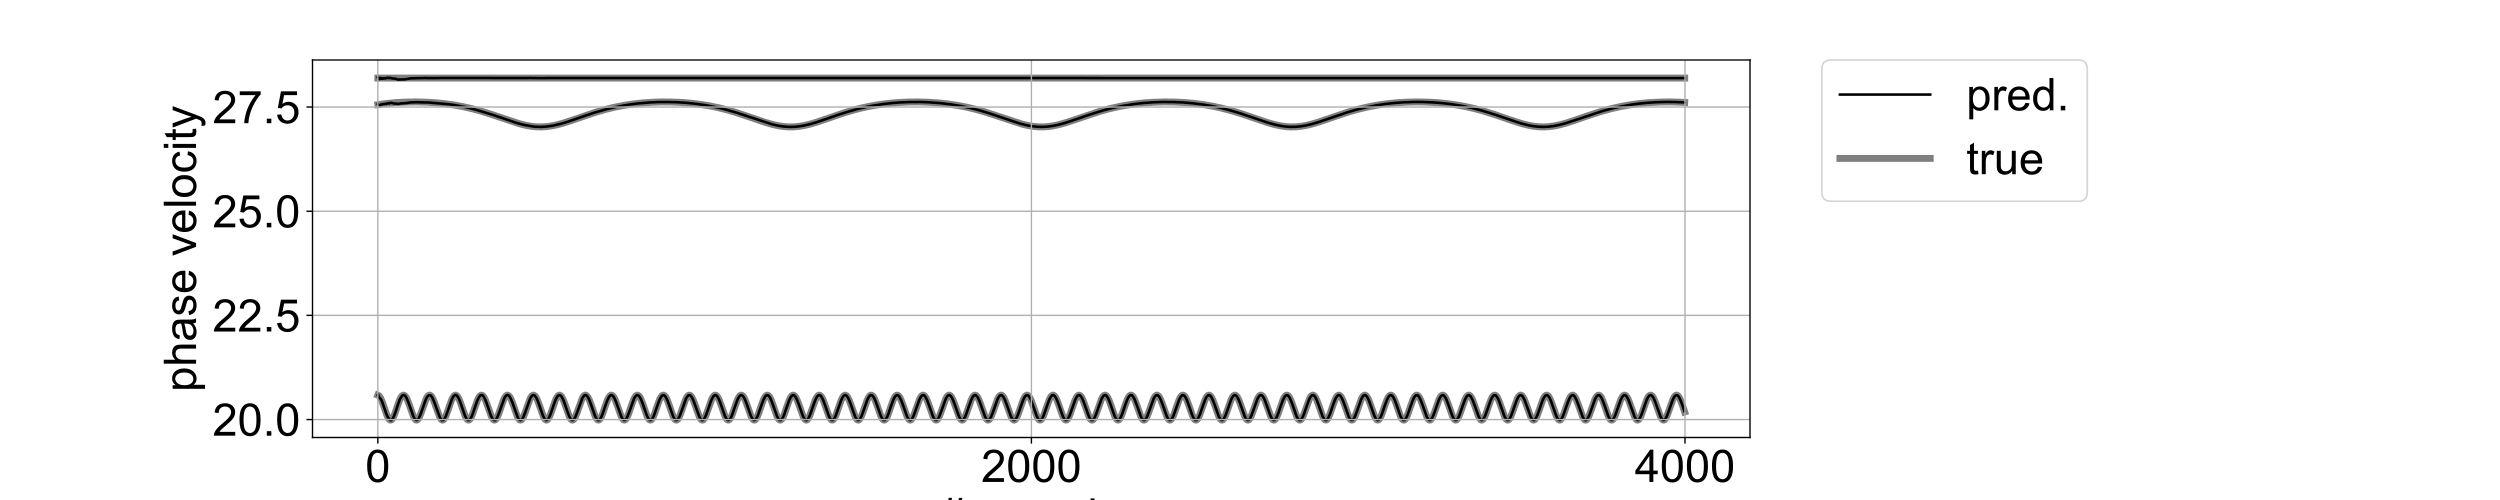 <?xml version="1.0" encoding="utf-8" standalone="no"?>
<!DOCTYPE svg PUBLIC "-//W3C//DTD SVG 1.1//EN"
  "http://www.w3.org/Graphics/SVG/1.1/DTD/svg11.dtd">
<!-- Created with matplotlib (https://matplotlib.org/) -->
<svg height="288pt" version="1.1" viewBox="0 0 1440 288" width="1440pt" xmlns="http://www.w3.org/2000/svg" xmlns:xlink="http://www.w3.org/1999/xlink">
 <defs>
  <style type="text/css">
*{stroke-linecap:butt;stroke-linejoin:round;}
  </style>
 </defs>
 <g id="figure_1">
  <g id="patch_1">
   <path d="M 0 288 
L 1440 288 
L 1440 0 
L 0 0 
z
" style="fill:#ffffff;"/>
  </g>
  <g id="axes_1">
   <g id="patch_2">
    <path d="M 180 252 
L 1008 252 
L 1008 34.56 
L 180 34.56 
z
" style="fill:#ffffff;"/>
   </g>
   <g id="line2d_1">
    <path clip-path="url(#p2bfd6b1881)" d="M 217.636 44.968 
L 970.364 44.968 
L 970.364 44.968 
" style="fill:none;stroke:#808080;stroke-linecap:square;stroke-width:4;"/>
   </g>
   <g id="line2d_2">
    <path clip-path="url(#p2bfd6b1881)" d="M 217.636 227.598 
L 218.013 227.748 
L 218.578 228.277 
L 219.142 229.148 
L 219.895 230.771 
L 221.024 233.895 
L 222.907 239.276 
L 223.66 240.837 
L 224.224 241.602 
L 224.789 241.961 
L 225.166 241.96 
L 225.542 241.766 
L 226.107 241.128 
L 226.671 240.113 
L 227.424 238.292 
L 228.93 233.854 
L 230.248 230.28 
L 231.001 228.79 
L 231.565 228.04 
L 232.13 227.645 
L 232.506 227.587 
L 232.883 227.695 
L 233.448 228.163 
L 234.012 228.979 
L 234.765 230.542 
L 235.706 233.064 
L 238.153 239.922 
L 238.906 241.268 
L 239.471 241.835 
L 239.847 241.979 
L 240.224 241.93 
L 240.6 241.688 
L 241.165 240.984 
L 241.73 239.912 
L 242.671 237.512 
L 245.494 229.662 
L 246.247 228.373 
L 246.812 227.797 
L 247.377 227.586 
L 247.753 227.653 
L 248.318 228.062 
L 248.882 228.823 
L 249.635 230.322 
L 250.576 232.791 
L 253.212 240.128 
L 253.965 241.394 
L 254.529 241.89 
L 254.906 241.985 
L 255.282 241.885 
L 255.659 241.595 
L 256.223 240.822 
L 256.976 239.248 
L 258.106 236.114 
L 259.988 230.722 
L 260.741 229.107 
L 261.494 228.038 
L 262.058 227.644 
L 262.435 227.587 
L 262.811 227.698 
L 263.376 228.169 
L 263.941 228.988 
L 264.694 230.552 
L 265.823 233.631 
L 267.893 239.515 
L 268.646 241.002 
L 269.211 241.697 
L 269.588 241.933 
L 269.964 241.978 
L 270.34 241.828 
L 270.905 241.252 
L 271.47 240.289 
L 272.223 238.52 
L 273.54 234.683 
L 275.046 230.486 
L 275.799 228.937 
L 276.364 228.134 
L 276.928 227.683 
L 277.305 227.586 
L 277.681 227.655 
L 278.246 228.066 
L 278.811 228.829 
L 279.564 230.331 
L 280.505 232.802 
L 283.14 240.134 
L 283.893 241.396 
L 284.458 241.891 
L 284.834 241.985 
L 285.211 241.886 
L 285.587 241.596 
L 286.152 240.824 
L 286.905 239.255 
L 288.034 236.131 
L 289.916 230.733 
L 290.669 229.115 
L 291.422 228.041 
L 291.987 227.645 
L 292.363 227.587 
L 292.74 227.696 
L 293.304 228.166 
L 293.869 228.983 
L 294.622 230.544 
L 295.563 233.066 
L 298.01 239.933 
L 298.763 241.273 
L 299.328 241.837 
L 299.704 241.979 
L 300.081 241.928 
L 300.457 241.686 
L 301.022 240.978 
L 301.586 239.905 
L 302.528 237.507 
L 305.351 229.663 
L 306.104 228.373 
L 306.669 227.796 
L 307.233 227.586 
L 307.61 227.653 
L 308.174 228.062 
L 308.739 228.822 
L 309.492 230.322 
L 310.433 232.793 
L 313.068 240.127 
L 313.821 241.391 
L 314.386 241.889 
L 314.762 241.985 
L 315.139 241.887 
L 315.515 241.598 
L 316.08 240.827 
L 316.833 239.257 
L 317.774 236.689 
L 320.033 230.28 
L 320.786 228.789 
L 321.35 228.039 
L 321.915 227.644 
L 322.292 227.587 
L 322.668 227.697 
L 323.233 228.167 
L 323.797 228.986 
L 324.55 230.551 
L 325.492 233.074 
L 327.938 239.935 
L 328.691 241.276 
L 329.256 241.839 
L 329.633 241.98 
L 330.009 241.927 
L 330.385 241.681 
L 330.95 240.97 
L 331.515 239.892 
L 332.456 237.489 
L 335.279 229.652 
L 336.032 228.367 
L 336.597 227.794 
L 337.162 227.586 
L 337.538 227.655 
L 338.103 228.067 
L 338.668 228.831 
L 339.42 230.336 
L 340.362 232.811 
L 342.809 239.734 
L 343.561 241.146 
L 344.126 241.775 
L 344.503 241.963 
L 344.879 241.958 
L 345.256 241.76 
L 345.82 241.116 
L 346.385 240.097 
L 347.138 238.273 
L 348.644 233.835 
L 349.773 230.712 
L 350.526 229.102 
L 351.279 228.034 
L 351.844 227.643 
L 352.22 227.587 
L 352.596 227.699 
L 353.161 228.172 
L 353.726 228.993 
L 354.479 230.561 
L 355.608 233.634 
L 357.679 239.52 
L 358.432 241.003 
L 358.996 241.698 
L 359.373 241.934 
L 359.749 241.977 
L 360.126 241.827 
L 360.69 241.251 
L 361.255 240.291 
L 362.008 238.525 
L 363.326 234.688 
L 364.831 230.489 
L 365.584 228.938 
L 366.149 228.135 
L 366.714 227.682 
L 367.09 227.586 
L 367.467 227.655 
L 368.031 228.067 
L 368.596 228.832 
L 369.349 230.337 
L 370.29 232.814 
L 372.737 239.733 
L 373.49 241.147 
L 374.055 241.775 
L 374.431 241.963 
L 374.807 241.958 
L 375.184 241.76 
L 375.749 241.116 
L 376.313 240.096 
L 377.066 238.27 
L 378.572 233.827 
L 379.89 230.26 
L 380.643 228.776 
L 381.207 228.031 
L 381.772 227.641 
L 382.148 227.588 
L 382.525 227.7 
L 383.09 228.175 
L 383.654 228.998 
L 384.407 230.566 
L 385.537 233.64 
L 387.607 239.522 
L 388.36 241.007 
L 388.925 241.7 
L 389.301 241.935 
L 389.678 241.977 
L 390.054 241.827 
L 390.619 241.249 
L 391.183 240.286 
L 391.936 238.518 
L 393.254 234.681 
L 394.76 230.481 
L 395.513 228.933 
L 396.077 228.133 
L 396.642 227.681 
L 397.018 227.586 
L 397.395 227.656 
L 397.96 228.071 
L 398.524 228.838 
L 399.277 230.342 
L 400.218 232.819 
L 402.854 240.149 
L 403.606 241.405 
L 404.171 241.895 
L 404.548 241.985 
L 404.924 241.881 
L 405.301 241.587 
L 405.865 240.811 
L 406.618 239.233 
L 407.559 236.655 
L 409.818 230.25 
L 410.571 228.769 
L 411.136 228.027 
L 411.7 227.64 
L 412.077 227.588 
L 412.453 227.703 
L 413.018 228.182 
L 413.583 229.005 
L 414.336 230.577 
L 415.277 233.106 
L 417.535 239.528 
L 418.288 241.011 
L 418.853 241.703 
L 419.229 241.936 
L 419.606 241.977 
L 419.982 241.824 
L 420.547 241.244 
L 421.112 240.278 
L 421.865 238.508 
L 423.182 234.668 
L 424.688 230.471 
L 425.441 228.926 
L 426.006 228.128 
L 426.57 227.68 
L 426.947 227.586 
L 427.323 227.657 
L 427.888 228.073 
L 428.453 228.841 
L 429.206 230.347 
L 430.147 232.822 
L 432.594 239.743 
L 433.347 241.152 
L 433.911 241.779 
L 434.288 241.964 
L 434.664 241.957 
L 435.041 241.756 
L 435.605 241.109 
L 436.17 240.086 
L 436.923 238.26 
L 438.617 233.263 
L 439.746 230.254 
L 440.499 228.771 
L 441.064 228.029 
L 441.629 227.641 
L 442.005 227.588 
L 442.382 227.701 
L 442.946 228.178 
L 443.511 229.001 
L 444.264 230.571 
L 445.393 233.654 
L 447.464 239.526 
L 448.217 241.009 
L 448.781 241.703 
L 449.158 241.936 
L 449.534 241.977 
L 449.911 241.824 
L 450.475 241.243 
L 451.04 240.276 
L 451.793 238.506 
L 453.111 234.668 
L 454.617 230.473 
L 455.369 228.927 
L 455.934 228.128 
L 456.499 227.679 
L 456.875 227.585 
L 457.252 227.658 
L 457.816 228.074 
L 458.381 228.841 
L 459.134 230.349 
L 460.075 232.826 
L 462.71 240.148 
L 463.463 241.404 
L 464.028 241.895 
L 464.404 241.985 
L 464.781 241.881 
L 465.157 241.588 
L 465.722 240.812 
L 466.475 239.235 
L 467.604 236.1 
L 469.487 230.706 
L 470.24 229.1 
L 470.804 228.243 
L 471.369 227.731 
L 471.745 227.594 
L 472.122 227.623 
L 472.498 227.817 
L 473.063 228.411 
L 473.628 229.339 
L 474.381 231.023 
L 475.51 234.202 
L 477.392 239.526 
L 478.145 241.009 
L 478.71 241.701 
L 479.086 241.935 
L 479.463 241.977 
L 479.839 241.825 
L 480.404 241.246 
L 480.969 240.284 
L 481.721 238.516 
L 483.039 234.678 
L 484.545 230.482 
L 485.298 228.933 
L 485.863 228.133 
L 486.427 227.681 
L 486.804 227.586 
L 487.18 227.656 
L 487.745 228.07 
L 488.309 228.836 
L 489.062 230.341 
L 490.004 232.815 
L 492.639 240.143 
L 493.392 241.403 
L 493.956 241.894 
L 494.333 241.985 
L 494.709 241.882 
L 495.086 241.588 
L 495.65 240.811 
L 496.403 239.231 
L 497.533 236.093 
L 499.415 230.704 
L 500.168 229.094 
L 500.921 228.03 
L 501.486 227.641 
L 501.862 227.588 
L 502.238 227.701 
L 502.803 228.177 
L 503.368 228.999 
L 504.121 230.568 
L 505.062 233.089 
L 507.321 239.524 
L 508.074 241.008 
L 508.638 241.701 
L 509.015 241.935 
L 509.391 241.977 
L 509.768 241.826 
L 510.332 241.247 
L 510.897 240.284 
L 511.65 238.517 
L 512.967 234.678 
L 514.473 230.482 
L 515.226 228.935 
L 515.791 228.132 
L 516.356 227.681 
L 516.732 227.586 
L 517.109 227.656 
L 517.673 228.071 
L 518.238 228.837 
L 518.991 230.344 
L 519.932 232.818 
L 522.567 240.147 
L 523.32 241.404 
L 523.885 241.894 
L 524.261 241.985 
L 524.638 241.882 
L 525.014 241.589 
L 525.579 240.811 
L 526.332 239.235 
L 527.273 236.661 
L 529.532 230.26 
L 530.285 228.776 
L 530.849 228.031 
L 531.414 227.641 
L 531.79 227.588 
L 532.167 227.701 
L 532.732 228.176 
L 533.296 228.998 
L 534.049 230.565 
L 534.99 233.087 
L 537.437 239.942 
L 538.19 241.279 
L 538.755 241.84 
L 539.131 241.98 
L 539.508 241.926 
L 539.884 241.681 
L 540.449 240.969 
L 541.014 239.892 
L 541.955 237.482 
L 544.778 229.642 
L 545.531 228.36 
L 546.096 227.79 
L 546.66 227.586 
L 547.037 227.657 
L 547.602 228.07 
L 548.166 228.835 
L 548.919 230.341 
L 549.86 232.817 
L 552.496 240.138 
L 553.248 241.399 
L 553.813 241.892 
L 554.19 241.985 
L 554.566 241.884 
L 554.943 241.594 
L 555.507 240.821 
L 556.26 239.251 
L 557.201 236.68 
L 559.46 230.275 
L 560.213 228.788 
L 560.778 228.04 
L 561.342 227.644 
L 561.719 227.587 
L 562.095 227.697 
L 562.66 228.168 
L 563.225 228.985 
L 563.977 230.55 
L 564.919 233.072 
L 567.366 239.933 
L 568.119 241.272 
L 568.683 241.837 
L 569.06 241.979 
L 569.436 241.929 
L 569.813 241.686 
L 570.377 240.98 
L 570.942 239.906 
L 571.883 237.502 
L 574.707 229.662 
L 575.459 228.373 
L 576.024 227.797 
L 576.589 227.586 
L 576.965 227.653 
L 577.53 228.061 
L 578.095 228.822 
L 578.848 230.32 
L 579.789 232.793 
L 582.424 240.133 
L 583.177 241.396 
L 583.742 241.891 
L 584.118 241.985 
L 584.494 241.885 
L 584.871 241.594 
L 585.436 240.822 
L 586.189 239.25 
L 587.13 236.681 
L 589.388 230.276 
L 590.141 228.785 
L 590.706 228.037 
L 591.271 227.644 
L 591.647 227.587 
L 592.024 227.697 
L 592.588 228.17 
L 593.153 228.991 
L 593.906 230.557 
L 594.847 233.082 
L 597.294 239.937 
L 598.047 241.275 
L 598.612 241.839 
L 598.988 241.98 
L 599.365 241.928 
L 599.741 241.684 
L 600.306 240.976 
L 601.059 239.473 
L 602 236.953 
L 604.447 230.061 
L 605.2 228.637 
L 605.764 227.946 
L 606.329 227.614 
L 606.705 227.599 
L 607.082 227.751 
L 607.647 228.281 
L 608.211 229.154 
L 608.964 230.778 
L 610.094 233.905 
L 611.976 239.283 
L 612.729 240.842 
L 613.293 241.607 
L 613.858 241.962 
L 614.235 241.959 
L 614.611 241.762 
L 615.176 241.123 
L 615.74 240.107 
L 616.493 238.283 
L 617.999 233.852 
L 619.317 230.278 
L 620.07 228.788 
L 620.634 228.039 
L 621.199 227.644 
L 621.576 227.587 
L 621.952 227.697 
L 622.517 228.167 
L 623.081 228.983 
L 623.834 230.547 
L 624.775 233.069 
L 627.222 239.931 
L 627.975 241.273 
L 628.54 241.837 
L 628.916 241.979 
L 629.293 241.928 
L 629.669 241.686 
L 630.234 240.978 
L 630.799 239.904 
L 631.74 237.501 
L 634.563 229.659 
L 635.316 228.37 
L 635.881 227.795 
L 636.446 227.586 
L 636.822 227.654 
L 637.387 228.064 
L 637.951 228.828 
L 638.704 230.332 
L 639.646 232.806 
L 642.092 239.731 
L 642.845 241.144 
L 643.41 241.774 
L 643.787 241.963 
L 644.163 241.959 
L 644.539 241.762 
L 645.104 241.119 
L 645.669 240.102 
L 646.422 238.281 
L 647.928 233.843 
L 649.245 230.271 
L 649.998 228.783 
L 650.563 228.036 
L 651.127 227.643 
L 651.504 227.587 
L 651.88 227.698 
L 652.445 228.169 
L 653.01 228.988 
L 653.763 230.556 
L 654.704 233.081 
L 657.151 239.94 
L 657.904 241.277 
L 658.468 241.839 
L 658.845 241.98 
L 659.221 241.927 
L 659.598 241.683 
L 660.162 240.973 
L 660.727 239.895 
L 661.668 237.49 
L 664.492 229.65 
L 665.245 228.366 
L 665.809 227.793 
L 666.374 227.586 
L 666.75 227.655 
L 667.315 228.068 
L 667.88 228.833 
L 668.633 230.338 
L 669.574 232.81 
L 672.209 240.142 
L 672.962 241.401 
L 673.527 241.893 
L 673.903 241.985 
L 674.28 241.883 
L 674.656 241.59 
L 675.221 240.815 
L 675.974 239.241 
L 676.915 236.666 
L 679.174 230.258 
L 679.926 228.775 
L 680.491 228.03 
L 681.056 227.641 
L 681.432 227.588 
L 681.809 227.701 
L 682.373 228.175 
L 682.938 229 
L 683.691 230.568 
L 684.632 233.095 
L 686.891 239.526 
L 687.644 241.011 
L 688.209 241.703 
L 688.585 241.936 
L 688.961 241.977 
L 689.338 241.825 
L 689.903 241.247 
L 690.467 240.284 
L 691.22 238.516 
L 692.538 234.677 
L 694.044 230.48 
L 694.797 228.934 
L 695.361 228.133 
L 695.926 227.682 
L 696.302 227.586 
L 696.679 227.656 
L 697.244 228.069 
L 697.808 228.835 
L 698.561 230.342 
L 699.502 232.816 
L 702.137 240.146 
L 702.89 241.403 
L 703.455 241.894 
L 703.832 241.985 
L 704.208 241.882 
L 704.584 241.59 
L 705.149 240.816 
L 705.902 239.24 
L 706.843 236.667 
L 709.102 230.268 
L 709.855 228.782 
L 710.42 228.035 
L 710.984 227.643 
L 711.361 227.587 
L 711.737 227.698 
L 712.302 228.171 
L 712.867 228.991 
L 713.619 230.556 
L 714.561 233.079 
L 717.008 239.935 
L 717.76 241.275 
L 718.325 241.838 
L 718.702 241.98 
L 719.078 241.928 
L 719.455 241.684 
L 720.019 240.977 
L 720.584 239.904 
L 721.525 237.501 
L 724.348 229.657 
L 725.101 228.371 
L 725.666 227.797 
L 726.231 227.586 
L 726.607 227.654 
L 727.172 228.063 
L 727.737 228.824 
L 728.49 230.326 
L 729.431 232.798 
L 732.066 240.134 
L 732.819 241.397 
L 733.383 241.892 
L 733.76 241.985 
L 734.136 241.884 
L 734.513 241.593 
L 735.078 240.819 
L 735.83 239.247 
L 736.772 236.673 
L 739.03 230.267 
L 739.783 228.78 
L 740.348 228.034 
L 740.913 227.643 
L 741.289 227.588 
L 741.666 227.699 
L 742.23 228.172 
L 742.795 228.994 
L 743.548 230.561 
L 744.489 233.085 
L 746.936 239.945 
L 747.689 241.28 
L 748.254 241.841 
L 748.63 241.98 
L 749.006 241.926 
L 749.383 241.681 
L 749.948 240.972 
L 750.512 239.898 
L 751.453 237.494 
L 754.277 229.652 
L 755.03 228.366 
L 755.594 227.794 
L 756.159 227.586 
L 756.536 227.655 
L 757.1 228.066 
L 757.665 228.829 
L 758.418 230.331 
L 759.359 232.802 
L 761.806 239.726 
L 762.559 241.142 
L 763.124 241.773 
L 763.5 241.962 
L 763.877 241.959 
L 764.253 241.763 
L 764.818 241.122 
L 765.382 240.104 
L 766.135 238.282 
L 767.641 233.848 
L 768.959 230.278 
L 769.712 228.788 
L 770.276 228.039 
L 770.841 227.644 
L 771.217 227.587 
L 771.594 227.697 
L 772.159 228.167 
L 772.723 228.986 
L 773.476 230.55 
L 774.417 233.074 
L 776.864 239.938 
L 777.617 241.276 
L 778.182 241.838 
L 778.558 241.98 
L 778.935 241.928 
L 779.311 241.684 
L 779.876 240.978 
L 780.441 239.903 
L 781.382 237.498 
L 784.205 229.658 
L 784.958 228.37 
L 785.523 227.795 
L 786.088 227.586 
L 786.464 227.655 
L 787.029 228.067 
L 787.593 228.831 
L 788.346 230.335 
L 789.287 232.806 
L 791.734 239.733 
L 792.487 241.144 
L 793.052 241.775 
L 793.428 241.963 
L 793.805 241.958 
L 794.181 241.761 
L 794.746 241.118 
L 795.311 240.099 
L 796.064 238.277 
L 797.57 233.846 
L 798.887 230.274 
L 799.64 228.786 
L 800.205 228.039 
L 800.769 227.644 
L 801.146 227.587 
L 801.522 227.697 
L 802.087 228.168 
L 802.652 228.986 
L 803.405 230.549 
L 804.346 233.071 
L 806.605 239.504 
L 807.357 240.995 
L 807.922 241.695 
L 808.299 241.932 
L 808.675 241.978 
L 809.051 241.83 
L 809.616 241.259 
L 810.181 240.303 
L 810.934 238.54 
L 812.251 234.708 
L 813.757 230.504 
L 814.51 228.95 
L 815.075 228.144 
L 815.64 227.686 
L 816.016 227.586 
L 816.392 227.652 
L 816.957 228.06 
L 817.522 228.82 
L 818.275 230.321 
L 819.216 232.792 
L 821.851 240.126 
L 822.604 241.39 
L 823.169 241.889 
L 823.545 241.985 
L 823.922 241.887 
L 824.298 241.598 
L 824.863 240.828 
L 825.616 239.258 
L 826.557 236.691 
L 828.816 230.283 
L 829.568 228.79 
L 830.133 228.041 
L 830.698 227.645 
L 831.074 227.587 
L 831.451 227.695 
L 832.015 228.164 
L 832.58 228.979 
L 833.333 230.543 
L 834.274 233.065 
L 836.721 239.924 
L 837.474 241.268 
L 838.039 241.835 
L 838.415 241.979 
L 838.792 241.929 
L 839.168 241.689 
L 839.733 240.986 
L 840.486 239.489 
L 841.427 236.972 
L 843.874 230.075 
L 844.627 228.647 
L 845.191 227.952 
L 845.756 227.616 
L 846.133 227.598 
L 846.509 227.746 
L 847.074 228.274 
L 847.638 229.146 
L 848.391 230.766 
L 849.521 233.893 
L 851.403 239.278 
L 852.156 240.838 
L 852.721 241.603 
L 853.285 241.961 
L 853.662 241.96 
L 854.038 241.765 
L 854.603 241.126 
L 855.168 240.111 
L 855.92 238.287 
L 857.426 233.854 
L 858.744 230.282 
L 859.497 228.79 
L 860.062 228.04 
L 860.626 227.645 
L 861.003 227.587 
L 861.379 227.696 
L 861.944 228.165 
L 862.508 228.983 
L 863.261 230.546 
L 864.203 233.068 
L 866.65 239.925 
L 867.402 241.269 
L 867.967 241.835 
L 868.344 241.979 
L 868.72 241.93 
L 869.097 241.688 
L 869.661 240.984 
L 870.226 239.914 
L 871.167 237.512 
L 873.99 229.663 
L 874.743 228.374 
L 875.308 227.797 
L 875.873 227.586 
L 876.249 227.653 
L 876.814 228.062 
L 877.379 228.824 
L 878.131 230.324 
L 879.073 232.794 
L 881.708 240.132 
L 882.461 241.394 
L 883.025 241.891 
L 883.402 241.985 
L 883.778 241.886 
L 884.155 241.597 
L 884.719 240.825 
L 885.472 239.254 
L 886.414 236.686 
L 888.672 230.28 
L 889.425 228.79 
L 889.99 228.04 
L 890.555 227.645 
L 890.931 227.587 
L 891.308 227.696 
L 891.872 228.167 
L 892.437 228.985 
L 893.19 230.549 
L 894.131 233.073 
L 896.39 239.513 
L 897.143 241 
L 897.707 241.697 
L 898.084 241.933 
L 898.46 241.978 
L 898.837 241.83 
L 899.401 241.256 
L 899.966 240.297 
L 900.719 238.531 
L 902.037 234.693 
L 903.542 230.493 
L 904.295 228.942 
L 904.86 228.138 
L 905.425 227.684 
L 905.801 227.586 
L 906.178 227.655 
L 906.742 228.066 
L 907.307 228.831 
L 908.06 230.334 
L 909.001 232.806 
L 911.636 240.142 
L 912.389 241.401 
L 912.954 241.893 
L 913.33 241.985 
L 913.707 241.883 
L 914.083 241.591 
L 914.648 240.816 
L 915.401 239.242 
L 916.342 236.674 
L 918.601 230.271 
L 919.354 228.785 
L 919.918 228.038 
L 920.483 227.644 
L 920.859 227.587 
L 921.236 227.697 
L 921.801 228.169 
L 922.365 228.986 
L 923.118 230.549 
L 924.248 233.624 
L 926.318 239.513 
L 927.071 240.999 
L 927.636 241.697 
L 928.012 241.933 
L 928.389 241.978 
L 928.765 241.829 
L 929.33 241.253 
L 929.894 240.293 
L 930.647 238.528 
L 931.965 234.69 
L 933.471 230.493 
L 934.224 228.944 
L 934.788 228.14 
L 935.353 227.685 
L 935.73 227.586 
L 936.106 227.654 
L 936.671 228.063 
L 937.235 228.826 
L 937.988 230.328 
L 938.929 232.804 
L 941.565 240.138 
L 942.318 241.4 
L 942.882 241.892 
L 943.259 241.985 
L 943.635 241.884 
L 944.012 241.593 
L 944.576 240.819 
L 945.329 239.245 
L 946.27 236.667 
L 948.529 230.267 
L 949.282 228.783 
L 949.847 228.036 
L 950.411 227.643 
L 950.788 227.588 
L 951.164 227.698 
L 951.729 228.171 
L 952.294 228.99 
L 953.047 230.555 
L 953.988 233.079 
L 956.435 239.936 
L 957.188 241.276 
L 957.752 241.839 
L 958.129 241.98 
L 958.505 241.927 
L 958.882 241.683 
L 959.446 240.974 
L 960.199 239.47 
L 961.14 236.947 
L 963.587 230.053 
L 964.34 228.633 
L 964.905 227.943 
L 965.47 227.613 
L 965.846 227.6 
L 966.223 227.752 
L 966.787 228.286 
L 967.352 229.16 
L 968.105 230.788 
L 969.234 233.918 
L 970.364 237.286 
L 970.364 237.286 
" style="fill:none;stroke:#808080;stroke-linecap:square;stroke-width:4;"/>
   </g>
   <g id="line2d_3">
    <path clip-path="url(#p2bfd6b1881)" d="M 217.636 60.293 
L 222.907 59.592 
L 228.365 59.087 
L 233.824 58.798 
L 239.659 58.711 
L 245.306 58.845 
L 250.765 59.181 
L 256.223 59.731 
L 261.682 60.502 
L 266.576 61.401 
L 272.035 62.643 
L 277.117 64.026 
L 283.705 66.105 
L 299.516 71.367 
L 303.281 72.272 
L 306.48 72.806 
L 309.116 73.049 
L 311.939 73.101 
L 314.762 72.933 
L 317.774 72.523 
L 320.974 71.849 
L 324.55 70.87 
L 329.068 69.413 
L 343.185 64.618 
L 349.02 62.953 
L 353.914 61.779 
L 359.373 60.704 
L 364.267 59.951 
L 370.29 59.277 
L 375.372 58.917 
L 381.019 58.725 
L 386.666 58.749 
L 392.313 58.986 
L 397.96 59.445 
L 403.418 60.11 
L 408.689 60.977 
L 413.583 61.986 
L 419.041 63.358 
L 423.747 64.732 
L 431.464 67.299 
L 440.688 70.454 
L 445.017 71.696 
L 448.405 72.443 
L 451.605 72.908 
L 454.428 73.095 
L 457.252 73.061 
L 460.075 72.807 
L 463.087 72.315 
L 466.287 71.576 
L 470.24 70.425 
L 475.51 68.651 
L 485.674 65.173 
L 491.321 63.479 
L 496.027 62.26 
L 500.544 61.271 
L 505.627 60.369 
L 511.462 59.588 
L 517.297 59.061 
L 523.132 58.774 
L 528.967 58.716 
L 534.802 58.889 
L 540.449 59.277 
L 545.719 59.849 
L 551.931 60.779 
L 557.013 61.782 
L 561.719 62.901 
L 567.177 64.436 
L 573.765 66.571 
L 589.012 71.58 
L 592.4 72.358 
L 595.412 72.834 
L 598.235 73.071 
L 601.059 73.09 
L 603.882 72.89 
L 606.705 72.478 
L 609.905 71.793 
L 614.046 70.634 
L 618.376 69.212 
L 633.434 64.162 
L 638.704 62.707 
L 644.539 61.381 
L 649.433 60.486 
L 654.327 59.781 
L 659.41 59.249 
L 664.868 58.882 
L 670.891 58.714 
L 676.538 58.776 
L 682.185 59.056 
L 687.456 59.52 
L 693.291 60.268 
L 698.938 61.25 
L 703.832 62.321 
L 709.29 63.75 
L 715.314 65.594 
L 721.902 67.834 
L 730.372 70.693 
L 734.325 71.796 
L 737.713 72.515 
L 740.913 72.948 
L 743.736 73.104 
L 746.56 73.039 
L 749.383 72.758 
L 752.395 72.236 
L 755.971 71.369 
L 760.112 70.121 
L 767.265 67.662 
L 777.053 64.395 
L 782.511 62.861 
L 788.911 61.384 
L 793.993 60.454 
L 799.075 59.738 
L 804.722 59.172 
L 810.369 58.834 
L 815.828 58.71 
L 821.663 58.798 
L 827.121 59.087 
L 832.768 59.604 
L 838.415 60.362 
L 843.874 61.332 
L 849.144 62.517 
L 853.85 63.773 
L 861.191 66.062 
L 869.849 69.051 
L 876.061 71.059 
L 880.202 72.124 
L 883.402 72.71 
L 886.414 73.03 
L 889.237 73.106 
L 892.06 72.96 
L 895.072 72.571 
L 898.272 71.923 
L 902.037 70.909 
L 906.178 69.586 
L 913.519 67.026 
L 921.612 64.378 
L 928.012 62.606 
L 933.471 61.369 
L 939.306 60.324 
L 944.012 59.682 
L 949.658 59.134 
L 955.87 58.794 
L 961.893 58.712 
L 967.54 58.855 
L 970.364 59.007 
L 970.364 59.007 
" style="fill:none;stroke:#808080;stroke-linecap:square;stroke-width:4;"/>
   </g>
   <g id="line2d_4">
    <path clip-path="url(#p2bfd6b1881)" d="M 217.636 44.567 
L 217.825 44.444 
L 218.389 45.594 
L 218.578 45.612 
L 218.954 45.291 
L 219.142 44.894 
L 219.707 45.307 
L 219.895 45.074 
L 220.083 45.095 
L 220.272 45.26 
L 220.46 45.228 
L 220.648 45.319 
L 221.213 45.033 
L 221.589 45.177 
L 221.777 45.255 
L 222.342 45.026 
L 222.719 44.913 
L 222.907 44.78 
L 223.66 44.877 
L 223.848 44.883 
L 224.036 45.039 
L 224.413 44.798 
L 224.789 44.893 
L 225.166 44.993 
L 225.354 44.957 
L 225.918 45.185 
L 227.048 45.226 
L 227.424 45.321 
L 227.801 45.395 
L 228.554 45.565 
L 229.307 45.9 
L 229.683 45.847 
L 229.871 45.859 
L 230.059 45.754 
L 230.624 45.792 
L 231.189 45.747 
L 232.318 45.729 
L 232.695 45.76 
L 236.647 45.11 
L 237.4 45.127 
L 239.659 45.044 
L 240.977 45.011 
L 242.106 45.001 
L 242.671 44.994 
L 244.93 44.908 
L 246.059 44.963 
L 247.941 44.995 
L 249.071 44.977 
L 252.27 44.959 
L 253.4 44.923 
L 254.906 44.894 
L 296.316 44.943 
L 299.328 44.939 
L 302.151 44.95 
L 305.351 44.922 
L 308.174 44.947 
L 309.492 44.972 
L 316.457 44.965 
L 320.786 44.931 
L 352.785 44.952 
L 364.267 44.961 
L 381.772 44.954 
L 540.261 44.963 
L 557.954 44.961 
L 630.611 44.966 
L 698.749 44.979 
L 714.184 44.986 
L 802.275 44.969 
L 825.239 44.975 
L 847.827 44.978 
L 866.65 44.986 
L 970.175 44.982 
L 970.175 44.982 
" style="fill:none;stroke:#000000;stroke-linecap:square;stroke-width:1.5;"/>
   </g>
   <g id="line2d_5">
    <path clip-path="url(#p2bfd6b1881)" d="M 217.636 227.519 
L 217.825 227.215 
L 218.389 229.091 
L 218.578 229.063 
L 218.766 229.413 
L 218.954 229.375 
L 219.142 229.826 
L 219.33 229.786 
L 219.895 230.8 
L 220.836 233.503 
L 221.966 236.71 
L 222.53 238.475 
L 223.471 240.449 
L 224.036 241.118 
L 224.224 241.475 
L 224.413 241.583 
L 224.601 241.88 
L 225.354 242.116 
L 225.542 241.82 
L 225.73 241.751 
L 226.295 241.028 
L 226.86 239.877 
L 227.424 238.4 
L 228.177 236.223 
L 229.118 233.299 
L 230.248 230.147 
L 231.565 227.994 
L 231.942 227.685 
L 232.506 227.494 
L 233.071 227.702 
L 233.448 228.056 
L 234.201 229.248 
L 234.953 231.057 
L 236.459 235.152 
L 238.153 239.878 
L 238.718 241.024 
L 239.471 241.861 
L 240.036 241.991 
L 240.412 241.84 
L 240.789 241.502 
L 241.353 240.641 
L 241.918 239.485 
L 242.859 236.948 
L 245.118 230.462 
L 245.871 228.913 
L 246.435 228.142 
L 247 227.693 
L 247.565 227.582 
L 247.941 227.71 
L 248.506 228.234 
L 249.259 229.478 
L 250.2 231.72 
L 253.4 240.603 
L 254.153 241.71 
L 254.717 242.086 
L 255.094 242.073 
L 255.659 241.709 
L 256.035 241.223 
L 256.788 239.772 
L 257.729 237.249 
L 260.364 229.758 
L 261.117 228.414 
L 261.682 227.788 
L 262.058 227.558 
L 262.623 227.54 
L 263.188 227.908 
L 263.752 228.637 
L 264.505 230.097 
L 265.635 233.116 
L 267.893 239.609 
L 268.646 241.093 
L 269.211 241.771 
L 269.776 242.045 
L 270.152 241.974 
L 270.529 241.721 
L 271.093 241.033 
L 271.658 239.953 
L 272.411 238.065 
L 273.729 234.105 
L 274.858 230.934 
L 275.799 228.885 
L 276.552 227.881 
L 276.928 227.602 
L 277.493 227.516 
L 277.87 227.654 
L 278.434 228.199 
L 278.999 229.09 
L 279.752 230.736 
L 280.881 233.905 
L 282.764 239.375 
L 283.516 240.955 
L 284.081 241.695 
L 284.646 242.053 
L 285.022 242.045 
L 285.399 241.856 
L 285.963 241.224 
L 286.528 240.193 
L 287.469 237.795 
L 290.481 229.433 
L 291.234 228.2 
L 291.799 227.673 
L 292.175 227.534 
L 292.551 227.557 
L 293.116 227.939 
L 293.681 228.649 
L 294.434 230.078 
L 295.375 232.509 
L 298.198 240.368 
L 298.763 241.316 
L 299.328 241.887 
L 299.704 242.032 
L 300.081 241.976 
L 300.457 241.734 
L 301.022 241.02 
L 301.586 239.938 
L 302.528 237.496 
L 305.351 229.614 
L 306.104 228.331 
L 306.669 227.769 
L 307.233 227.566 
L 307.798 227.736 
L 308.363 228.27 
L 308.927 229.147 
L 309.68 230.79 
L 310.81 233.916 
L 312.692 239.316 
L 313.445 240.871 
L 314.01 241.631 
L 314.574 241.987 
L 314.951 241.974 
L 315.327 241.772 
L 315.892 241.128 
L 316.457 240.114 
L 317.209 238.279 
L 318.903 233.272 
L 320.033 230.251 
L 320.786 228.762 
L 321.35 228.018 
L 321.915 227.634 
L 322.292 227.58 
L 322.856 227.807 
L 323.421 228.398 
L 324.174 229.714 
L 324.927 231.508 
L 326.433 235.91 
L 327.75 239.539 
L 328.503 241.032 
L 329.068 241.728 
L 329.633 242.012 
L 330.009 241.964 
L 330.385 241.717 
L 330.95 240.999 
L 331.515 239.91 
L 332.268 238.02 
L 335.468 229.247 
L 336.221 228.099 
L 336.785 227.651 
L 337.162 227.559 
L 337.538 227.632 
L 338.103 228.051 
L 338.668 228.818 
L 339.42 230.334 
L 340.362 232.828 
L 342.809 239.769 
L 343.561 241.185 
L 344.126 241.814 
L 344.503 242.001 
L 344.879 241.994 
L 345.256 241.792 
L 345.82 241.139 
L 346.385 240.112 
L 347.138 238.278 
L 348.644 233.828 
L 349.773 230.694 
L 350.526 229.081 
L 351.279 228.013 
L 351.844 227.622 
L 352.22 227.569 
L 352.596 227.686 
L 353.161 228.169 
L 353.726 228.995 
L 354.479 230.569 
L 355.42 233.094 
L 357.867 239.97 
L 358.62 241.304 
L 359.184 241.868 
L 359.561 242.004 
L 359.937 241.949 
L 360.314 241.699 
L 360.879 240.983 
L 361.443 239.904 
L 362.384 237.488 
L 365.208 229.638 
L 365.961 228.358 
L 366.525 227.786 
L 367.09 227.58 
L 367.467 227.653 
L 368.031 228.066 
L 368.596 228.834 
L 369.349 230.344 
L 370.29 232.831 
L 372.737 239.754 
L 373.49 241.168 
L 374.055 241.794 
L 374.431 241.98 
L 374.807 241.973 
L 375.184 241.773 
L 375.749 241.126 
L 376.313 240.103 
L 377.066 238.272 
L 378.572 233.823 
L 379.89 230.253 
L 380.643 228.77 
L 381.207 228.028 
L 381.772 227.638 
L 382.148 227.583 
L 382.525 227.695 
L 383.09 228.173 
L 383.654 229.001 
L 384.407 230.572 
L 385.348 233.092 
L 387.795 239.967 
L 388.548 241.305 
L 389.113 241.863 
L 389.489 242.001 
L 389.866 241.945 
L 390.242 241.698 
L 390.807 240.985 
L 391.372 239.904 
L 392.313 237.488 
L 395.136 229.638 
L 395.889 228.354 
L 396.454 227.782 
L 397.018 227.577 
L 397.395 227.651 
L 397.96 228.069 
L 398.524 228.84 
L 399.277 230.343 
L 400.218 232.831 
L 402.854 240.174 
L 403.606 241.43 
L 404.171 241.919 
L 404.548 242.007 
L 404.924 241.9 
L 405.301 241.605 
L 405.865 240.823 
L 406.618 239.242 
L 407.559 236.661 
L 409.63 230.696 
L 410.383 229.091 
L 411.136 228.028 
L 411.7 227.642 
L 412.077 227.59 
L 412.453 227.708 
L 413.018 228.188 
L 413.583 229.009 
L 414.336 230.585 
L 415.277 233.118 
L 417.535 239.538 
L 418.288 241.023 
L 418.853 241.717 
L 419.229 241.954 
L 419.606 241.995 
L 419.982 241.843 
L 420.547 241.262 
L 421.112 240.298 
L 421.865 238.523 
L 423.182 234.678 
L 424.688 230.478 
L 425.441 228.931 
L 426.006 228.133 
L 426.57 227.684 
L 426.947 227.587 
L 427.323 227.659 
L 427.888 228.073 
L 428.453 228.843 
L 429.206 230.354 
L 430.147 232.831 
L 432.594 239.756 
L 433.347 241.164 
L 433.911 241.79 
L 434.288 241.98 
L 434.664 241.97 
L 435.041 241.768 
L 435.605 241.119 
L 436.17 240.095 
L 436.923 238.267 
L 438.617 233.266 
L 439.746 230.256 
L 440.499 228.772 
L 441.064 228.028 
L 441.629 227.644 
L 442.005 227.588 
L 442.382 227.704 
L 442.946 228.184 
L 443.511 229.009 
L 444.264 230.583 
L 445.205 233.113 
L 447.464 239.536 
L 448.217 241.022 
L 448.781 241.721 
L 449.158 241.952 
L 449.534 241.993 
L 449.911 241.84 
L 450.475 241.259 
L 451.04 240.291 
L 451.793 238.518 
L 453.111 234.667 
L 454.617 230.466 
L 455.369 228.918 
L 455.934 228.116 
L 456.499 227.671 
L 456.875 227.58 
L 457.252 227.654 
L 457.816 228.069 
L 458.381 228.838 
L 459.134 230.349 
L 460.263 233.375 
L 462.522 239.762 
L 463.275 241.172 
L 463.84 241.803 
L 464.216 241.991 
L 464.593 241.982 
L 464.969 241.78 
L 465.534 241.132 
L 466.098 240.11 
L 466.851 238.277 
L 468.357 233.827 
L 469.487 230.697 
L 470.24 229.088 
L 470.804 228.229 
L 471.369 227.716 
L 471.745 227.579 
L 472.122 227.61 
L 472.498 227.806 
L 473.063 228.403 
L 473.628 229.335 
L 474.381 231.024 
L 475.51 234.211 
L 477.392 239.551 
L 478.145 241.037 
L 478.71 241.725 
L 479.086 241.959 
L 479.463 242 
L 479.839 241.847 
L 480.404 241.265 
L 480.969 240.298 
L 481.721 238.522 
L 483.039 234.675 
L 484.545 230.471 
L 485.298 228.921 
L 485.863 228.12 
L 486.427 227.671 
L 486.804 227.575 
L 487.18 227.647 
L 487.745 228.063 
L 488.309 228.831 
L 489.062 230.338 
L 490.004 232.819 
L 492.639 240.162 
L 493.392 241.428 
L 493.956 241.917 
L 494.333 242.008 
L 494.709 241.905 
L 495.086 241.608 
L 495.65 240.83 
L 496.403 239.246 
L 497.344 236.663 
L 499.415 230.698 
L 500.168 229.085 
L 500.921 228.019 
L 501.486 227.629 
L 501.862 227.575 
L 502.238 227.689 
L 502.803 228.164 
L 503.368 228.988 
L 504.121 230.56 
L 505.062 233.087 
L 507.321 239.539 
L 508.074 241.029 
L 508.638 241.723 
L 509.015 241.957 
L 509.391 241.999 
L 509.768 241.848 
L 510.332 241.267 
L 510.897 240.304 
L 511.65 238.533 
L 512.967 234.682 
L 514.473 230.476 
L 515.226 228.925 
L 515.791 228.121 
L 516.356 227.669 
L 516.732 227.573 
L 517.109 227.646 
L 517.673 228.06 
L 518.238 228.828 
L 518.991 230.339 
L 519.932 232.815 
L 522.567 240.164 
L 523.32 241.421 
L 523.885 241.912 
L 524.261 242.004 
L 524.638 241.9 
L 525.014 241.604 
L 525.579 240.823 
L 526.332 239.245 
L 527.273 236.666 
L 529.532 230.253 
L 530.285 228.766 
L 530.849 228.022 
L 531.414 227.633 
L 531.79 227.579 
L 532.167 227.694 
L 532.732 228.171 
L 533.296 228.995 
L 534.049 230.563 
L 534.99 233.087 
L 537.437 239.953 
L 538.19 241.291 
L 538.755 241.853 
L 539.131 241.994 
L 539.508 241.938 
L 539.884 241.691 
L 540.449 240.979 
L 541.014 239.901 
L 541.955 237.488 
L 544.778 229.637 
L 545.531 228.354 
L 546.096 227.782 
L 546.66 227.576 
L 547.037 227.647 
L 547.602 228.06 
L 548.166 228.827 
L 548.919 230.337 
L 549.86 232.818 
L 552.307 239.738 
L 553.06 241.157 
L 553.625 241.785 
L 554.001 241.973 
L 554.378 241.969 
L 554.754 241.772 
L 555.319 241.129 
L 555.884 240.11 
L 556.637 238.288 
L 558.142 233.846 
L 559.46 230.272 
L 560.213 228.783 
L 560.778 228.034 
L 561.342 227.641 
L 561.719 227.585 
L 562.095 227.693 
L 562.66 228.166 
L 563.225 228.984 
L 563.977 230.551 
L 564.919 233.078 
L 567.366 239.94 
L 568.119 241.278 
L 568.683 241.842 
L 569.06 241.983 
L 569.436 241.932 
L 569.813 241.689 
L 570.377 240.981 
L 570.942 239.907 
L 571.883 237.5 
L 574.707 229.656 
L 575.459 228.368 
L 576.024 227.792 
L 576.589 227.583 
L 576.965 227.651 
L 577.53 228.062 
L 578.095 228.826 
L 578.848 230.325 
L 579.789 232.802 
L 582.236 239.737 
L 582.989 241.154 
L 583.553 241.783 
L 583.93 241.971 
L 584.306 241.967 
L 584.683 241.768 
L 585.247 241.124 
L 585.812 240.103 
L 586.565 238.278 
L 588.071 233.835 
L 589.388 230.264 
L 590.141 228.776 
L 590.706 228.029 
L 591.271 227.637 
L 591.647 227.58 
L 592.024 227.693 
L 592.588 228.17 
L 593.153 228.996 
L 593.906 230.565 
L 594.847 233.096 
L 597.106 239.528 
L 597.859 241.013 
L 598.423 241.71 
L 598.8 241.945 
L 599.176 241.988 
L 599.553 241.837 
L 600.117 241.259 
L 600.682 240.299 
L 601.435 238.531 
L 602.753 234.688 
L 604.258 230.485 
L 605.011 228.933 
L 605.576 228.129 
L 606.141 227.676 
L 606.517 227.578 
L 606.894 227.648 
L 607.458 228.06 
L 608.023 228.826 
L 608.776 230.328 
L 609.717 232.805 
L 612.352 240.147 
L 613.105 241.413 
L 613.67 241.91 
L 614.046 242.004 
L 614.423 241.904 
L 614.799 241.611 
L 615.364 240.836 
L 616.117 239.261 
L 617.058 236.684 
L 619.317 230.266 
L 620.07 228.775 
L 620.634 228.027 
L 621.199 227.631 
L 621.576 227.574 
L 621.952 227.684 
L 622.517 228.156 
L 623.081 228.973 
L 623.834 230.541 
L 624.775 233.07 
L 627.222 239.949 
L 627.975 241.293 
L 628.54 241.859 
L 628.916 242.001 
L 629.293 241.949 
L 629.669 241.705 
L 630.234 240.995 
L 630.987 239.488 
L 631.928 236.962 
L 634.375 230.054 
L 635.128 228.625 
L 635.693 227.934 
L 636.257 227.601 
L 636.634 227.586 
L 637.01 227.737 
L 637.575 228.27 
L 638.14 229.148 
L 638.893 230.778 
L 640.022 233.919 
L 641.904 239.309 
L 642.657 240.866 
L 643.222 241.628 
L 643.787 241.98 
L 644.163 241.975 
L 644.539 241.777 
L 645.104 241.133 
L 645.669 240.111 
L 646.422 238.286 
L 647.928 233.84 
L 649.245 230.263 
L 649.998 228.774 
L 650.563 228.027 
L 651.127 227.635 
L 651.504 227.58 
L 651.88 227.69 
L 652.445 228.162 
L 653.01 228.983 
L 653.763 230.554 
L 654.704 233.085 
L 657.151 239.955 
L 657.904 241.292 
L 658.468 241.854 
L 658.845 241.995 
L 659.221 241.942 
L 659.598 241.697 
L 660.162 240.985 
L 660.727 239.906 
L 661.668 237.496 
L 664.492 229.644 
L 665.245 228.359 
L 665.809 227.785 
L 666.374 227.579 
L 666.75 227.649 
L 667.315 228.063 
L 667.88 228.83 
L 668.633 230.338 
L 669.574 232.813 
L 672.209 240.154 
L 672.962 241.414 
L 673.527 241.906 
L 673.903 241.997 
L 674.28 241.896 
L 674.656 241.601 
L 675.221 240.826 
L 675.974 239.249 
L 676.915 236.671 
L 679.174 230.257 
L 679.926 228.773 
L 680.491 228.028 
L 681.056 227.637 
L 681.432 227.584 
L 681.809 227.697 
L 682.373 228.173 
L 682.938 228.999 
L 683.691 230.569 
L 684.82 233.655 
L 686.891 239.537 
L 687.644 241.021 
L 688.209 241.713 
L 688.585 241.946 
L 688.961 241.987 
L 689.338 241.834 
L 689.903 241.255 
L 690.467 240.291 
L 691.22 238.52 
L 692.538 234.679 
L 694.044 230.48 
L 694.797 228.933 
L 695.361 228.132 
L 695.926 227.68 
L 696.302 227.583 
L 696.679 227.655 
L 697.244 228.07 
L 697.808 228.838 
L 698.561 230.346 
L 699.502 232.824 
L 702.137 240.154 
L 702.89 241.411 
L 703.455 241.9 
L 703.832 241.99 
L 704.208 241.885 
L 704.584 241.591 
L 705.149 240.816 
L 705.902 239.239 
L 706.843 236.666 
L 709.102 230.267 
L 709.855 228.782 
L 710.42 228.037 
L 710.984 227.647 
L 711.361 227.592 
L 711.737 227.703 
L 712.302 228.179 
L 712.867 229 
L 713.619 230.567 
L 714.561 233.091 
L 717.008 239.943 
L 717.76 241.28 
L 718.325 241.841 
L 718.702 241.981 
L 719.078 241.929 
L 719.455 241.683 
L 720.019 240.975 
L 720.772 239.471 
L 721.713 236.952 
L 724.16 230.059 
L 724.913 228.638 
L 725.478 227.95 
L 726.043 227.62 
L 726.419 227.606 
L 726.795 227.758 
L 727.36 228.287 
L 727.925 229.162 
L 728.678 230.789 
L 729.807 233.923 
L 731.689 239.303 
L 732.442 240.858 
L 733.007 241.618 
L 733.572 241.969 
L 733.948 241.962 
L 734.325 241.763 
L 734.889 241.117 
L 735.454 240.095 
L 736.207 238.27 
L 737.713 233.823 
L 739.03 230.256 
L 739.783 228.772 
L 740.348 228.03 
L 740.913 227.642 
L 741.289 227.589 
L 741.666 227.703 
L 742.23 228.181 
L 742.795 229.007 
L 743.548 230.578 
L 744.489 233.106 
L 746.748 239.544 
L 747.501 241.024 
L 748.065 241.715 
L 748.442 241.948 
L 748.818 241.989 
L 749.195 241.837 
L 749.759 241.255 
L 750.324 240.29 
L 751.077 238.519 
L 752.395 234.675 
L 753.9 230.473 
L 754.653 228.925 
L 755.218 228.124 
L 755.783 227.675 
L 756.159 227.581 
L 756.536 227.652 
L 757.1 228.07 
L 757.665 228.836 
L 758.418 230.344 
L 759.359 232.822 
L 761.806 239.752 
L 762.559 241.165 
L 763.124 241.792 
L 763.5 241.98 
L 763.877 241.974 
L 764.253 241.775 
L 764.818 241.129 
L 765.382 240.106 
L 766.135 238.277 
L 767.641 233.834 
L 768.771 230.709 
L 769.523 229.095 
L 770.276 228.025 
L 770.841 227.633 
L 771.217 227.579 
L 771.594 227.691 
L 772.159 228.165 
L 772.723 228.989 
L 773.476 230.558 
L 774.417 233.089 
L 776.864 239.96 
L 777.617 241.297 
L 778.182 241.857 
L 778.558 241.997 
L 778.935 241.943 
L 779.311 241.697 
L 779.876 240.985 
L 780.441 239.908 
L 781.382 237.497 
L 784.017 230.053 
L 784.77 228.629 
L 785.335 227.94 
L 785.899 227.609 
L 786.276 227.596 
L 786.652 227.75 
L 787.217 228.284 
L 787.782 229.162 
L 788.535 230.788 
L 789.664 233.925 
L 791.546 239.31 
L 792.299 240.863 
L 792.864 241.624 
L 793.428 241.977 
L 793.805 241.971 
L 794.181 241.772 
L 794.746 241.127 
L 795.311 240.104 
L 796.064 238.279 
L 797.57 233.844 
L 798.887 230.272 
L 799.64 228.783 
L 800.205 228.036 
L 800.769 227.643 
L 801.146 227.587 
L 801.522 227.699 
L 802.087 228.171 
L 802.652 228.99 
L 803.405 230.555 
L 804.346 233.08 
L 806.605 239.515 
L 807.357 241.005 
L 807.922 241.705 
L 808.299 241.942 
L 808.675 241.987 
L 809.051 241.838 
L 809.616 241.264 
L 810.181 240.306 
L 810.934 238.542 
L 812.251 234.705 
L 813.757 230.502 
L 814.51 228.949 
L 815.075 228.143 
L 815.64 227.687 
L 816.016 227.589 
L 816.392 227.656 
L 816.957 228.065 
L 817.522 228.826 
L 818.275 230.331 
L 819.216 232.802 
L 821.851 240.134 
L 822.604 241.396 
L 823.169 241.894 
L 823.545 241.989 
L 823.922 241.89 
L 824.298 241.601 
L 824.863 240.829 
L 825.616 239.257 
L 826.557 236.689 
L 828.816 230.283 
L 829.568 228.794 
L 830.133 228.046 
L 830.698 227.651 
L 831.074 227.593 
L 831.451 227.703 
L 832.015 228.172 
L 832.58 228.989 
L 833.333 230.555 
L 834.462 233.629 
L 836.533 239.504 
L 837.286 240.995 
L 837.851 241.694 
L 838.227 241.932 
L 838.603 241.978 
L 838.98 241.83 
L 839.545 241.259 
L 840.109 240.304 
L 840.862 238.543 
L 842.18 234.71 
L 843.686 230.511 
L 844.439 228.96 
L 845.003 228.153 
L 845.568 227.697 
L 845.944 227.597 
L 846.321 227.663 
L 846.885 228.072 
L 847.45 228.834 
L 848.203 230.332 
L 849.144 232.802 
L 851.779 240.13 
L 852.532 241.39 
L 853.097 241.886 
L 853.474 241.98 
L 853.85 241.88 
L 854.226 241.589 
L 854.791 240.817 
L 855.544 239.247 
L 856.673 236.119 
L 858.556 230.73 
L 859.309 229.119 
L 859.873 228.261 
L 860.438 227.748 
L 860.814 227.61 
L 861.191 227.637 
L 861.567 227.83 
L 862.132 228.42 
L 862.697 229.346 
L 863.45 231.027 
L 864.579 234.199 
L 866.461 239.505 
L 867.214 240.991 
L 867.779 241.687 
L 868.155 241.924 
L 868.532 241.971 
L 868.908 241.823 
L 869.473 241.252 
L 870.038 240.295 
L 870.791 238.534 
L 872.108 234.701 
L 873.614 230.502 
L 874.367 228.953 
L 874.932 228.15 
L 875.496 227.696 
L 875.873 227.599 
L 876.249 227.668 
L 876.814 228.08 
L 877.379 228.844 
L 878.131 230.344 
L 879.073 232.815 
L 881.708 240.14 
L 882.461 241.397 
L 883.025 241.889 
L 883.402 241.98 
L 883.778 241.879 
L 884.155 241.587 
L 884.719 240.813 
L 885.472 239.24 
L 886.602 236.111 
L 888.484 230.718 
L 889.237 229.11 
L 889.802 228.253 
L 890.366 227.74 
L 890.743 227.601 
L 891.119 227.63 
L 891.496 227.825 
L 892.06 228.418 
L 892.625 229.347 
L 893.378 231.033 
L 894.507 234.215 
L 896.201 239.077 
L 896.954 240.696 
L 897.519 241.518 
L 898.084 241.938 
L 898.46 241.979 
L 898.837 241.827 
L 899.401 241.249 
L 899.966 240.287 
L 900.719 238.519 
L 902.037 234.678 
L 903.542 230.482 
L 904.295 228.935 
L 904.86 228.133 
L 905.425 227.684 
L 905.801 227.588 
L 906.178 227.659 
L 906.742 228.075 
L 907.307 228.843 
L 908.06 230.348 
L 909.001 232.824 
L 911.636 240.16 
L 912.389 241.415 
L 912.954 241.903 
L 913.33 241.992 
L 913.707 241.888 
L 914.083 241.593 
L 914.648 240.815 
L 915.401 239.236 
L 916.342 236.664 
L 918.601 230.26 
L 919.354 228.776 
L 919.918 228.031 
L 920.483 227.64 
L 920.859 227.585 
L 921.236 227.698 
L 921.801 228.173 
L 922.365 228.994 
L 923.118 230.56 
L 924.248 233.639 
L 926.318 239.531 
L 927.071 241.016 
L 927.636 241.712 
L 928.012 241.946 
L 928.389 241.989 
L 928.765 241.838 
L 929.33 241.26 
L 929.894 240.296 
L 930.647 238.527 
L 931.965 234.683 
L 933.471 230.483 
L 934.224 228.934 
L 934.788 228.131 
L 935.353 227.678 
L 935.73 227.581 
L 936.106 227.651 
L 936.671 228.063 
L 937.235 228.829 
L 937.988 230.335 
L 938.929 232.815 
L 941.565 240.153 
L 942.318 241.414 
L 942.882 241.904 
L 943.259 241.996 
L 943.635 241.894 
L 944.012 241.6 
L 944.576 240.823 
L 945.329 239.248 
L 946.27 236.666 
L 948.529 230.263 
L 949.282 228.778 
L 949.847 228.032 
L 950.411 227.641 
L 950.788 227.586 
L 951.164 227.698 
L 951.729 228.171 
L 952.294 228.992 
L 953.047 230.559 
L 953.988 233.087 
L 956.435 239.946 
L 957.188 241.287 
L 957.752 241.85 
L 958.129 241.989 
L 958.505 241.937 
L 958.882 241.691 
L 959.446 240.981 
L 960.199 239.476 
L 961.14 236.949 
L 963.587 230.052 
L 964.34 228.632 
L 964.905 227.943 
L 965.47 227.613 
L 965.846 227.6 
L 966.223 227.754 
L 966.787 228.288 
L 967.352 229.163 
L 968.105 230.793 
L 969.234 233.926 
L 970.175 236.748 
L 970.175 236.748 
" style="fill:none;stroke:#000000;stroke-linecap:square;stroke-width:1.5;"/>
   </g>
   <g id="line2d_6">
    <path clip-path="url(#p2bfd6b1881)" d="M 217.636 60.081 
L 217.825 60.501 
L 218.013 60.552 
L 218.201 60.487 
L 218.766 61.166 
L 219.142 60.634 
L 219.33 60.205 
L 219.519 60.254 
L 219.895 60.108 
L 220.083 60.204 
L 220.272 60.154 
L 220.46 59.97 
L 221.024 59.957 
L 222.342 59.728 
L 222.719 59.863 
L 223.095 59.536 
L 223.66 59.421 
L 224.224 59.655 
L 224.601 59.311 
L 225.166 59.239 
L 225.542 59.286 
L 225.918 59.366 
L 227.424 59.738 
L 227.612 59.617 
L 228.365 59.726 
L 229.307 59.844 
L 231.377 59.498 
L 231.942 59.584 
L 232.883 59.433 
L 233.824 59.43 
L 236.271 59.016 
L 239.659 58.883 
L 240.036 58.902 
L 240.6 58.856 
L 242.294 58.973 
L 242.671 58.948 
L 243.424 58.996 
L 244.553 59.005 
L 245.682 59.005 
L 247 59.051 
L 258.67 60.072 
L 260.553 60.342 
L 261.305 60.425 
L 263.376 60.808 
L 264.129 60.939 
L 268.835 61.859 
L 273.164 62.95 
L 284.458 66.328 
L 287.281 67.315 
L 289.54 68.061 
L 291.422 68.723 
L 297.634 70.82 
L 301.21 71.809 
L 307.61 72.958 
L 311.751 73.107 
L 314.762 72.914 
L 318.339 72.41 
L 322.856 71.372 
L 326.997 70.121 
L 333.021 68.054 
L 337.162 66.621 
L 341.491 65.158 
L 349.585 62.815 
L 356.549 61.255 
L 363.137 60.122 
L 367.655 59.569 
L 374.055 59.027 
L 378.949 58.79 
L 384.031 58.747 
L 390.054 58.892 
L 395.701 59.252 
L 401.536 59.88 
L 406.806 60.657 
L 413.959 62.078 
L 418.853 63.327 
L 424.5 64.969 
L 444.64 71.579 
L 448.405 72.435 
L 451.417 72.88 
L 454.428 73.09 
L 457.252 73.061 
L 460.075 72.8 
L 463.087 72.307 
L 466.287 71.579 
L 469.863 70.554 
L 476.075 68.464 
L 482.286 66.297 
L 487.745 64.545 
L 493.956 62.784 
L 498.286 61.753 
L 503.18 60.796 
L 509.203 59.876 
L 514.097 59.334 
L 518.238 59.018 
L 523.697 58.78 
L 529.908 58.745 
L 534.614 58.898 
L 541.39 59.387 
L 548.166 60.192 
L 553.437 61.071 
L 560.025 62.491 
L 563.977 63.511 
L 569.436 65.148 
L 576.212 67.414 
L 587.13 71.059 
L 591.271 72.124 
L 594.471 72.705 
L 597.67 73.028 
L 600.306 73.09 
L 603.317 72.935 
L 606.141 72.579 
L 609.341 71.933 
L 613.293 70.856 
L 619.505 68.824 
L 628.164 65.833 
L 635.693 63.515 
L 640.398 62.307 
L 646.045 61.089 
L 653.01 59.962 
L 658.28 59.365 
L 664.492 58.904 
L 669.762 58.738 
L 675.974 58.773 
L 681.621 59.023 
L 686.514 59.435 
L 692.538 60.168 
L 697.244 60.928 
L 702.326 61.974 
L 708.349 63.493 
L 713.996 65.158 
L 720.772 67.441 
L 730.184 70.622 
L 734.325 71.787 
L 737.525 72.478 
L 740.536 72.911 
L 743.36 73.089 
L 746.183 73.048 
L 749.195 72.773 
L 752.206 72.272 
L 755.594 71.472 
L 759.547 70.302 
L 764.441 68.647 
L 775.547 64.873 
L 781.194 63.21 
L 787.029 61.791 
L 792.487 60.719 
L 797.946 59.889 
L 803.216 59.312 
L 808.675 58.924 
L 813.757 58.741 
L 819.592 58.75 
L 825.427 58.982 
L 831.262 59.447 
L 836.345 60.057 
L 842.18 61 
L 847.45 62.111 
L 853.285 63.612 
L 858.367 65.138 
L 863.261 66.762 
L 876.061 71.051 
L 880.39 72.159 
L 883.214 72.678 
L 886.225 73.012 
L 889.049 73.103 
L 891.872 72.972 
L 894.696 72.629 
L 897.896 72.008 
L 901.472 71.076 
L 906.931 69.33 
L 922.93 63.988 
L 929.142 62.338 
L 933.471 61.379 
L 939.306 60.331 
L 943.635 59.736 
L 948.906 59.204 
L 954.364 58.858 
L 959.823 58.72 
L 965.47 58.785 
L 970.175 58.997 
L 970.175 58.997 
" style="fill:none;stroke:#000000;stroke-linecap:square;stroke-width:1.5;"/>
   </g>
   <g id="matplotlib.axis_1">
    <g id="xtick_1">
     <g id="line2d_7">
      <path clip-path="url(#p2bfd6b1881)" d="M 217.636 252 
L 217.636 34.56 
" style="fill:none;stroke:#b0b0b0;stroke-linecap:square;stroke-width:0.8;"/>
     </g>
     <g id="line2d_8">
      <defs>
       <path d="M 0 0 
L 0 3.5 
" id="mcc2bd5d8a8" style="stroke:#000000;stroke-width:0.8;"/>
      </defs>
      <g>
       <use style="stroke:#000000;stroke-width:0.8;" x="217.636" xlink:href="#mcc2bd5d8a8" y="252"/>
      </g>
     </g>
     <g id="text_1">
      <!-- 0 -->
      <defs>
       <path d="M 4.156 35.297 
Q 4.156 48 6.766 55.734 
Q 9.375 63.484 14.516 67.672 
Q 19.672 71.875 27.484 71.875 
Q 33.25 71.875 37.594 69.547 
Q 41.938 67.234 44.766 62.859 
Q 47.609 58.5 49.219 52.219 
Q 50.828 45.953 50.828 35.297 
Q 50.828 22.703 48.234 14.969 
Q 45.656 7.234 40.5 3 
Q 35.359 -1.219 27.484 -1.219 
Q 17.141 -1.219 11.234 6.203 
Q 4.156 15.141 4.156 35.297 
z
M 13.188 35.297 
Q 13.188 17.672 17.312 11.828 
Q 21.438 6 27.484 6 
Q 33.547 6 37.672 11.859 
Q 41.797 17.719 41.797 35.297 
Q 41.797 52.984 37.672 58.781 
Q 33.547 64.594 27.391 64.594 
Q 21.344 64.594 17.719 59.469 
Q 13.188 52.938 13.188 35.297 
z
" id="ArialMT-48"/>
      </defs>
      <g transform="translate(210.407 277.61)scale(0.26 -0.26)">
       <use xlink:href="#ArialMT-48"/>
      </g>
     </g>
    </g>
    <g id="xtick_2">
     <g id="line2d_9">
      <path clip-path="url(#p2bfd6b1881)" d="M 594.094 252 
L 594.094 34.56 
" style="fill:none;stroke:#b0b0b0;stroke-linecap:square;stroke-width:0.8;"/>
     </g>
     <g id="line2d_10">
      <g>
       <use style="stroke:#000000;stroke-width:0.8;" x="594.094" xlink:href="#mcc2bd5d8a8" y="252"/>
      </g>
     </g>
     <g id="text_2">
      <!-- 2000 -->
      <defs>
       <path d="M 50.344 8.453 
L 50.344 0 
L 3.031 0 
Q 2.938 3.172 4.047 6.109 
Q 5.859 10.938 9.828 15.625 
Q 13.812 20.312 21.344 26.469 
Q 33.016 36.031 37.109 41.625 
Q 41.219 47.219 41.219 52.203 
Q 41.219 57.422 37.469 61 
Q 33.734 64.594 27.734 64.594 
Q 21.391 64.594 17.578 60.781 
Q 13.766 56.984 13.719 50.25 
L 4.688 51.172 
Q 5.609 61.281 11.656 66.578 
Q 17.719 71.875 27.938 71.875 
Q 38.234 71.875 44.234 66.156 
Q 50.25 60.453 50.25 52 
Q 50.25 47.703 48.484 43.547 
Q 46.734 39.406 42.656 34.812 
Q 38.578 30.219 29.109 22.219 
Q 21.188 15.578 18.938 13.203 
Q 16.703 10.844 15.234 8.453 
z
" id="ArialMT-50"/>
      </defs>
      <g transform="translate(565.177 277.61)scale(0.26 -0.26)">
       <use xlink:href="#ArialMT-50"/>
       <use x="55.615" xlink:href="#ArialMT-48"/>
       <use x="111.23" xlink:href="#ArialMT-48"/>
       <use x="166.846" xlink:href="#ArialMT-48"/>
      </g>
     </g>
    </g>
    <g id="xtick_3">
     <g id="line2d_11">
      <path clip-path="url(#p2bfd6b1881)" d="M 970.552 252 
L 970.552 34.56 
" style="fill:none;stroke:#b0b0b0;stroke-linecap:square;stroke-width:0.8;"/>
     </g>
     <g id="line2d_12">
      <g>
       <use style="stroke:#000000;stroke-width:0.8;" x="970.552" xlink:href="#mcc2bd5d8a8" y="252"/>
      </g>
     </g>
     <g id="text_3">
      <!-- 4000 -->
      <defs>
       <path d="M 32.328 0 
L 32.328 17.141 
L 1.266 17.141 
L 1.266 25.203 
L 33.938 71.578 
L 41.109 71.578 
L 41.109 25.203 
L 50.781 25.203 
L 50.781 17.141 
L 41.109 17.141 
L 41.109 0 
z
M 32.328 25.203 
L 32.328 57.469 
L 9.906 25.203 
z
" id="ArialMT-52"/>
      </defs>
      <g transform="translate(941.635 277.61)scale(0.26 -0.26)">
       <use xlink:href="#ArialMT-52"/>
       <use x="55.615" xlink:href="#ArialMT-48"/>
       <use x="111.23" xlink:href="#ArialMT-48"/>
       <use x="166.846" xlink:href="#ArialMT-48"/>
      </g>
     </g>
    </g>
    <g id="text_4">
     <!-- # sample -->
     <defs>
      <path d="M 5.031 -1.219 
L 9.281 19.578 
L 1.031 19.578 
L 1.031 26.859 
L 10.75 26.859 
L 14.359 44.578 
L 1.031 44.578 
L 1.031 51.859 
L 15.828 51.859 
L 20.062 72.797 
L 27.391 72.797 
L 23.141 51.859 
L 38.531 51.859 
L 42.781 72.797 
L 50.141 72.797 
L 45.906 51.859 
L 54.344 51.859 
L 54.344 44.578 
L 44.438 44.578 
L 40.766 26.859 
L 54.344 26.859 
L 54.344 19.578 
L 39.312 19.578 
L 35.062 -1.219 
L 27.734 -1.219 
L 31.938 19.578 
L 16.609 19.578 
L 12.359 -1.219 
z
M 18.062 26.859 
L 33.406 26.859 
L 37.062 44.578 
L 21.688 44.578 
z
" id="ArialMT-35"/>
      <path id="ArialMT-32"/>
      <path d="M 3.078 15.484 
L 11.766 16.844 
Q 12.5 11.625 15.844 8.844 
Q 19.188 6.062 25.203 6.062 
Q 31.25 6.062 34.172 8.516 
Q 37.109 10.984 37.109 14.312 
Q 37.109 17.281 34.516 19 
Q 32.719 20.172 25.531 21.969 
Q 15.875 24.422 12.141 26.203 
Q 8.406 27.984 6.469 31.125 
Q 4.547 34.281 4.547 38.094 
Q 4.547 41.547 6.125 44.5 
Q 7.719 47.469 10.453 49.422 
Q 12.5 50.922 16.031 51.969 
Q 19.578 53.031 23.641 53.031 
Q 29.734 53.031 34.344 51.266 
Q 38.969 49.516 41.156 46.5 
Q 43.359 43.5 44.188 38.484 
L 35.594 37.312 
Q 35.016 41.312 32.203 43.547 
Q 29.391 45.797 24.266 45.797 
Q 18.219 45.797 15.625 43.797 
Q 13.031 41.797 13.031 39.109 
Q 13.031 37.406 14.109 36.031 
Q 15.188 34.625 17.484 33.688 
Q 18.797 33.203 25.25 31.453 
Q 34.578 28.953 38.25 27.359 
Q 41.938 25.781 44.031 22.75 
Q 46.141 19.734 46.141 15.234 
Q 46.141 10.844 43.578 6.953 
Q 41.016 3.078 36.172 0.953 
Q 31.344 -1.172 25.25 -1.172 
Q 15.141 -1.172 9.844 3.031 
Q 4.547 7.234 3.078 15.484 
z
" id="ArialMT-115"/>
      <path d="M 40.438 6.391 
Q 35.547 2.25 31.031 0.531 
Q 26.516 -1.172 21.344 -1.172 
Q 12.797 -1.172 8.203 3 
Q 3.609 7.172 3.609 13.672 
Q 3.609 17.484 5.344 20.625 
Q 7.078 23.781 9.891 25.688 
Q 12.703 27.594 16.219 28.562 
Q 18.797 29.25 24.031 29.891 
Q 34.672 31.156 39.703 32.906 
Q 39.75 34.719 39.75 35.203 
Q 39.75 40.578 37.25 42.781 
Q 33.891 45.75 27.25 45.75 
Q 21.047 45.75 18.094 43.578 
Q 15.141 41.406 13.719 35.891 
L 5.125 37.062 
Q 6.297 42.578 8.984 45.969 
Q 11.672 49.359 16.75 51.188 
Q 21.828 53.031 28.516 53.031 
Q 35.156 53.031 39.297 51.469 
Q 43.453 49.906 45.406 47.531 
Q 47.359 45.172 48.141 41.547 
Q 48.578 39.312 48.578 33.453 
L 48.578 21.734 
Q 48.578 9.469 49.141 6.219 
Q 49.703 2.984 51.375 0 
L 42.188 0 
Q 40.828 2.734 40.438 6.391 
z
M 39.703 26.031 
Q 34.906 24.078 25.344 22.703 
Q 19.922 21.922 17.672 20.938 
Q 15.438 19.969 14.203 18.094 
Q 12.984 16.219 12.984 13.922 
Q 12.984 10.406 15.641 8.062 
Q 18.312 5.719 23.438 5.719 
Q 28.516 5.719 32.469 7.938 
Q 36.422 10.156 38.281 14.016 
Q 39.703 17 39.703 22.797 
z
" id="ArialMT-97"/>
      <path d="M 6.594 0 
L 6.594 51.859 
L 14.453 51.859 
L 14.453 44.578 
Q 16.891 48.391 20.938 50.703 
Q 25 53.031 30.172 53.031 
Q 35.938 53.031 39.625 50.641 
Q 43.312 48.25 44.828 43.953 
Q 50.984 53.031 60.844 53.031 
Q 68.562 53.031 72.703 48.75 
Q 76.859 44.484 76.859 35.594 
L 76.859 0 
L 68.109 0 
L 68.109 32.672 
Q 68.109 37.938 67.25 40.25 
Q 66.406 42.578 64.156 43.984 
Q 61.922 45.406 58.891 45.406 
Q 53.422 45.406 49.797 41.766 
Q 46.188 38.141 46.188 30.125 
L 46.188 0 
L 37.406 0 
L 37.406 33.688 
Q 37.406 39.547 35.25 42.469 
Q 33.109 45.406 28.219 45.406 
Q 24.516 45.406 21.359 43.453 
Q 18.219 41.5 16.797 37.734 
Q 15.375 33.984 15.375 26.906 
L 15.375 0 
z
" id="ArialMT-109"/>
      <path d="M 6.594 -19.875 
L 6.594 51.859 
L 14.594 51.859 
L 14.594 45.125 
Q 17.438 49.078 21 51.047 
Q 24.562 53.031 29.641 53.031 
Q 36.281 53.031 41.359 49.609 
Q 46.438 46.188 49.016 39.953 
Q 51.609 33.734 51.609 26.312 
Q 51.609 18.359 48.75 11.984 
Q 45.906 5.609 40.453 2.219 
Q 35.016 -1.172 29 -1.172 
Q 24.609 -1.172 21.109 0.688 
Q 17.625 2.547 15.375 5.375 
L 15.375 -19.875 
z
M 14.547 25.641 
Q 14.547 15.625 18.594 10.844 
Q 22.656 6.062 28.422 6.062 
Q 34.281 6.062 38.453 11.016 
Q 42.625 15.969 42.625 26.375 
Q 42.625 36.281 38.547 41.203 
Q 34.469 46.141 28.812 46.141 
Q 23.188 46.141 18.859 40.891 
Q 14.547 35.641 14.547 25.641 
z
" id="ArialMT-112"/>
      <path d="M 6.391 0 
L 6.391 71.578 
L 15.188 71.578 
L 15.188 0 
z
" id="ArialMT-108"/>
      <path d="M 42.094 16.703 
L 51.172 15.578 
Q 49.031 7.625 43.219 3.219 
Q 37.406 -1.172 28.375 -1.172 
Q 17 -1.172 10.328 5.828 
Q 3.656 12.844 3.656 25.484 
Q 3.656 38.578 10.391 45.797 
Q 17.141 53.031 27.875 53.031 
Q 38.281 53.031 44.875 45.953 
Q 51.469 38.875 51.469 26.031 
Q 51.469 25.25 51.422 23.688 
L 12.75 23.688 
Q 13.234 15.141 17.578 10.594 
Q 21.922 6.062 28.422 6.062 
Q 33.25 6.062 36.672 8.594 
Q 40.094 11.141 42.094 16.703 
z
M 13.234 30.906 
L 42.188 30.906 
Q 41.609 37.453 38.875 40.719 
Q 34.672 45.797 27.984 45.797 
Q 21.922 45.797 17.797 41.75 
Q 13.672 37.703 13.234 30.906 
z
" id="ArialMT-101"/>
     </defs>
     <g transform="translate(541.255 305.705)scale(0.26 -0.26)">
      <use xlink:href="#ArialMT-35"/>
      <use x="55.615" xlink:href="#ArialMT-32"/>
      <use x="83.398" xlink:href="#ArialMT-115"/>
      <use x="133.398" xlink:href="#ArialMT-97"/>
      <use x="189.014" xlink:href="#ArialMT-109"/>
      <use x="272.314" xlink:href="#ArialMT-112"/>
      <use x="327.93" xlink:href="#ArialMT-108"/>
      <use x="350.146" xlink:href="#ArialMT-101"/>
     </g>
    </g>
   </g>
   <g id="matplotlib.axis_2">
    <g id="ytick_1">
     <g id="line2d_13">
      <path clip-path="url(#p2bfd6b1881)" d="M 180 241.654 
L 1008 241.654 
" style="fill:none;stroke:#b0b0b0;stroke-linecap:square;stroke-width:0.8;"/>
     </g>
     <g id="line2d_14">
      <defs>
       <path d="M 0 0 
L -3.5 0 
" id="m687724ccac" style="stroke:#000000;stroke-width:0.8;"/>
      </defs>
      <g>
       <use style="stroke:#000000;stroke-width:0.8;" x="180" xlink:href="#m687724ccac" y="241.654"/>
      </g>
     </g>
     <g id="text_5">
      <!-- 20.0 -->
      <defs>
       <path d="M 9.078 0 
L 9.078 10.016 
L 19.094 10.016 
L 19.094 0 
z
" id="ArialMT-46"/>
      </defs>
      <g transform="translate(122.402 250.959)scale(0.26 -0.26)">
       <use xlink:href="#ArialMT-50"/>
       <use x="55.615" xlink:href="#ArialMT-48"/>
       <use x="111.23" xlink:href="#ArialMT-46"/>
       <use x="139.014" xlink:href="#ArialMT-48"/>
      </g>
     </g>
    </g>
    <g id="ytick_2">
     <g id="line2d_15">
      <path clip-path="url(#p2bfd6b1881)" d="M 180 181.655 
L 1008 181.655 
" style="fill:none;stroke:#b0b0b0;stroke-linecap:square;stroke-width:0.8;"/>
     </g>
     <g id="line2d_16">
      <g>
       <use style="stroke:#000000;stroke-width:0.8;" x="180" xlink:href="#m687724ccac" y="181.655"/>
      </g>
     </g>
     <g id="text_6">
      <!-- 22.5 -->
      <defs>
       <path d="M 4.156 18.75 
L 13.375 19.531 
Q 14.406 12.797 18.141 9.391 
Q 21.875 6 27.156 6 
Q 33.5 6 37.891 10.781 
Q 42.281 15.578 42.281 23.484 
Q 42.281 31 38.062 35.344 
Q 33.844 39.703 27 39.703 
Q 22.75 39.703 19.328 37.766 
Q 15.922 35.844 13.969 32.766 
L 5.719 33.844 
L 12.641 70.609 
L 48.25 70.609 
L 48.25 62.203 
L 19.672 62.203 
L 15.828 42.969 
Q 22.266 47.469 29.344 47.469 
Q 38.719 47.469 45.156 40.969 
Q 51.609 34.469 51.609 24.266 
Q 51.609 14.547 45.953 7.469 
Q 39.062 -1.219 27.156 -1.219 
Q 17.391 -1.219 11.203 4.25 
Q 5.031 9.719 4.156 18.75 
z
" id="ArialMT-53"/>
      </defs>
      <g transform="translate(122.402 190.96)scale(0.26 -0.26)">
       <use xlink:href="#ArialMT-50"/>
       <use x="55.615" xlink:href="#ArialMT-50"/>
       <use x="111.23" xlink:href="#ArialMT-46"/>
       <use x="139.014" xlink:href="#ArialMT-53"/>
      </g>
     </g>
    </g>
    <g id="ytick_3">
     <g id="line2d_17">
      <path clip-path="url(#p2bfd6b1881)" d="M 180 121.656 
L 1008 121.656 
" style="fill:none;stroke:#b0b0b0;stroke-linecap:square;stroke-width:0.8;"/>
     </g>
     <g id="line2d_18">
      <g>
       <use style="stroke:#000000;stroke-width:0.8;" x="180" xlink:href="#m687724ccac" y="121.656"/>
      </g>
     </g>
     <g id="text_7">
      <!-- 25.0 -->
      <g transform="translate(122.402 130.961)scale(0.26 -0.26)">
       <use xlink:href="#ArialMT-50"/>
       <use x="55.615" xlink:href="#ArialMT-53"/>
       <use x="111.23" xlink:href="#ArialMT-46"/>
       <use x="139.014" xlink:href="#ArialMT-48"/>
      </g>
     </g>
    </g>
    <g id="ytick_4">
     <g id="line2d_19">
      <path clip-path="url(#p2bfd6b1881)" d="M 180 61.657 
L 1008 61.657 
" style="fill:none;stroke:#b0b0b0;stroke-linecap:square;stroke-width:0.8;"/>
     </g>
     <g id="line2d_20">
      <g>
       <use style="stroke:#000000;stroke-width:0.8;" x="180" xlink:href="#m687724ccac" y="61.657"/>
      </g>
     </g>
     <g id="text_8">
      <!-- 27.5 -->
      <defs>
       <path d="M 4.734 62.203 
L 4.734 70.656 
L 51.078 70.656 
L 51.078 63.812 
Q 44.234 56.547 37.516 44.484 
Q 30.812 32.422 27.156 19.672 
Q 24.516 10.688 23.781 0 
L 14.75 0 
Q 14.891 8.453 18.062 20.406 
Q 21.234 32.375 27.172 43.484 
Q 33.109 54.594 39.797 62.203 
z
" id="ArialMT-55"/>
      </defs>
      <g transform="translate(122.402 70.962)scale(0.26 -0.26)">
       <use xlink:href="#ArialMT-50"/>
       <use x="55.615" xlink:href="#ArialMT-55"/>
       <use x="111.23" xlink:href="#ArialMT-46"/>
       <use x="139.014" xlink:href="#ArialMT-53"/>
      </g>
     </g>
    </g>
    <g id="text_9">
     <!-- phase velocity -->
     <defs>
      <path d="M 6.594 0 
L 6.594 71.578 
L 15.375 71.578 
L 15.375 45.906 
Q 21.531 53.031 30.906 53.031 
Q 36.672 53.031 40.922 50.75 
Q 45.172 48.484 47 44.484 
Q 48.828 40.484 48.828 32.859 
L 48.828 0 
L 40.047 0 
L 40.047 32.859 
Q 40.047 39.453 37.188 42.453 
Q 34.328 45.453 29.109 45.453 
Q 25.203 45.453 21.75 43.422 
Q 18.312 41.406 16.844 37.938 
Q 15.375 34.469 15.375 28.375 
L 15.375 0 
z
" id="ArialMT-104"/>
      <path d="M 21 0 
L 1.266 51.859 
L 10.547 51.859 
L 21.688 20.797 
Q 23.484 15.766 25 10.359 
Q 26.172 14.453 28.266 20.219 
L 39.797 51.859 
L 48.828 51.859 
L 29.203 0 
z
" id="ArialMT-118"/>
      <path d="M 3.328 25.922 
Q 3.328 40.328 11.328 47.266 
Q 18.016 53.031 27.641 53.031 
Q 38.328 53.031 45.109 46.016 
Q 51.906 39.016 51.906 26.656 
Q 51.906 16.656 48.906 10.906 
Q 45.906 5.172 40.156 2 
Q 34.422 -1.172 27.641 -1.172 
Q 16.75 -1.172 10.031 5.812 
Q 3.328 12.797 3.328 25.922 
z
M 12.359 25.922 
Q 12.359 15.969 16.703 11.016 
Q 21.047 6.062 27.641 6.062 
Q 34.188 6.062 38.531 11.031 
Q 42.875 16.016 42.875 26.219 
Q 42.875 35.844 38.5 40.797 
Q 34.125 45.75 27.641 45.75 
Q 21.047 45.75 16.703 40.812 
Q 12.359 35.891 12.359 25.922 
z
" id="ArialMT-111"/>
      <path d="M 40.438 19 
L 49.078 17.875 
Q 47.656 8.938 41.812 3.875 
Q 35.984 -1.172 27.484 -1.172 
Q 16.844 -1.172 10.375 5.781 
Q 3.906 12.75 3.906 25.734 
Q 3.906 34.125 6.688 40.422 
Q 9.469 46.734 15.156 49.875 
Q 20.844 53.031 27.547 53.031 
Q 35.984 53.031 41.359 48.75 
Q 46.734 44.484 48.25 36.625 
L 39.703 35.297 
Q 38.484 40.531 35.375 43.156 
Q 32.281 45.797 27.875 45.797 
Q 21.234 45.797 17.078 41.031 
Q 12.938 36.281 12.938 25.984 
Q 12.938 15.531 16.938 10.797 
Q 20.953 6.062 27.391 6.062 
Q 32.562 6.062 36.031 9.234 
Q 39.5 12.406 40.438 19 
z
" id="ArialMT-99"/>
      <path d="M 6.641 61.469 
L 6.641 71.578 
L 15.438 71.578 
L 15.438 61.469 
z
M 6.641 0 
L 6.641 51.859 
L 15.438 51.859 
L 15.438 0 
z
" id="ArialMT-105"/>
      <path d="M 25.781 7.859 
L 27.047 0.094 
Q 23.344 -0.688 20.406 -0.688 
Q 15.625 -0.688 12.984 0.828 
Q 10.359 2.344 9.281 4.812 
Q 8.203 7.281 8.203 15.188 
L 8.203 45.016 
L 1.766 45.016 
L 1.766 51.859 
L 8.203 51.859 
L 8.203 64.703 
L 16.938 69.969 
L 16.938 51.859 
L 25.781 51.859 
L 25.781 45.016 
L 16.938 45.016 
L 16.938 14.703 
Q 16.938 10.938 17.406 9.859 
Q 17.875 8.797 18.922 8.156 
Q 19.969 7.516 21.922 7.516 
Q 23.391 7.516 25.781 7.859 
z
" id="ArialMT-116"/>
      <path d="M 6.203 -19.969 
L 5.219 -11.719 
Q 8.109 -12.5 10.25 -12.5 
Q 13.188 -12.5 14.938 -11.516 
Q 16.703 -10.547 17.828 -8.797 
Q 18.656 -7.469 20.516 -2.25 
Q 20.75 -1.516 21.297 -0.094 
L 1.609 51.859 
L 11.078 51.859 
L 21.875 21.828 
Q 23.969 16.109 25.641 9.812 
Q 27.156 15.875 29.25 21.625 
L 40.328 51.859 
L 49.125 51.859 
L 29.391 -0.875 
Q 26.219 -9.422 24.469 -12.641 
Q 22.125 -17 19.094 -19.016 
Q 16.062 -21.047 11.859 -21.047 
Q 9.328 -21.047 6.203 -19.969 
z
" id="ArialMT-121"/>
     </defs>
     <g transform="translate(112.929 225.655)rotate(-90)scale(0.26 -0.26)">
      <use xlink:href="#ArialMT-112"/>
      <use x="55.615" xlink:href="#ArialMT-104"/>
      <use x="111.23" xlink:href="#ArialMT-97"/>
      <use x="166.846" xlink:href="#ArialMT-115"/>
      <use x="216.846" xlink:href="#ArialMT-101"/>
      <use x="272.461" xlink:href="#ArialMT-32"/>
      <use x="300.244" xlink:href="#ArialMT-118"/>
      <use x="350.244" xlink:href="#ArialMT-101"/>
      <use x="405.859" xlink:href="#ArialMT-108"/>
      <use x="428.076" xlink:href="#ArialMT-111"/>
      <use x="483.691" xlink:href="#ArialMT-99"/>
      <use x="533.691" xlink:href="#ArialMT-105"/>
      <use x="555.908" xlink:href="#ArialMT-116"/>
      <use x="583.691" xlink:href="#ArialMT-121"/>
     </g>
    </g>
   </g>
   <g id="patch_3">
    <path d="M 180 252 
L 180 34.56 
" style="fill:none;stroke:#000000;stroke-linecap:square;stroke-linejoin:miter;stroke-width:0.8;"/>
   </g>
   <g id="patch_4">
    <path d="M 1008 252 
L 1008 34.56 
" style="fill:none;stroke:#000000;stroke-linecap:square;stroke-linejoin:miter;stroke-width:0.8;"/>
   </g>
   <g id="patch_5">
    <path d="M 180 252 
L 1008 252 
" style="fill:none;stroke:#000000;stroke-linecap:square;stroke-linejoin:miter;stroke-width:0.8;"/>
   </g>
   <g id="patch_6">
    <path d="M 180 34.56 
L 1008 34.56 
" style="fill:none;stroke:#000000;stroke-linecap:square;stroke-linejoin:miter;stroke-width:0.8;"/>
   </g>
   <g id="legend_1">
    <g id="patch_7">
     <path d="M 1054.6 115.916 
L 1197.056 115.916 
Q 1202.256 115.916 1202.256 110.716 
L 1202.256 39.76 
Q 1202.256 34.56 1197.056 34.56 
L 1054.6 34.56 
Q 1049.4 34.56 1049.4 39.76 
L 1049.4 110.716 
Q 1049.4 115.916 1054.6 115.916 
z
" style="fill:#ffffff;opacity:0.8;stroke:#cccccc;stroke-linejoin:miter;"/>
    </g>
    <g id="line2d_21">
     <path d="M 1059.8 54.47 
L 1111.8 54.47 
" style="fill:none;stroke:#000000;stroke-linecap:square;stroke-width:1.5;"/>
    </g>
    <g id="line2d_22"/>
    <g id="text_10">
     <!-- pred. -->
     <defs>
      <path d="M 6.5 0 
L 6.5 51.859 
L 14.406 51.859 
L 14.406 44 
Q 17.438 49.516 20 51.266 
Q 22.562 53.031 25.641 53.031 
Q 30.078 53.031 34.672 50.203 
L 31.641 42.047 
Q 28.422 43.953 25.203 43.953 
Q 22.312 43.953 20.016 42.219 
Q 17.719 40.484 16.75 37.406 
Q 15.281 32.719 15.281 27.156 
L 15.281 0 
z
" id="ArialMT-114"/>
      <path d="M 40.234 0 
L 40.234 6.547 
Q 35.297 -1.172 25.734 -1.172 
Q 19.531 -1.172 14.328 2.25 
Q 9.125 5.672 6.266 11.797 
Q 3.422 17.922 3.422 25.875 
Q 3.422 33.641 6 39.969 
Q 8.594 46.297 13.766 49.656 
Q 18.953 53.031 25.344 53.031 
Q 30.031 53.031 33.688 51.047 
Q 37.359 49.078 39.656 45.906 
L 39.656 71.578 
L 48.391 71.578 
L 48.391 0 
z
M 12.453 25.875 
Q 12.453 15.922 16.641 10.984 
Q 20.844 6.062 26.562 6.062 
Q 32.328 6.062 36.344 10.766 
Q 40.375 15.484 40.375 25.141 
Q 40.375 35.797 36.266 40.766 
Q 32.172 45.75 26.172 45.75 
Q 20.312 45.75 16.375 40.969 
Q 12.453 36.188 12.453 25.875 
z
" id="ArialMT-100"/>
     </defs>
     <g transform="translate(1132.6 63.57)scale(0.26 -0.26)">
      <use xlink:href="#ArialMT-112"/>
      <use x="55.615" xlink:href="#ArialMT-114"/>
      <use x="88.916" xlink:href="#ArialMT-101"/>
      <use x="144.531" xlink:href="#ArialMT-100"/>
      <use x="200.146" xlink:href="#ArialMT-46"/>
     </g>
    </g>
    <g id="line2d_23">
     <path d="M 1059.8 91.248 
L 1111.8 91.248 
" style="fill:none;stroke:#808080;stroke-linecap:square;stroke-width:4;"/>
    </g>
    <g id="line2d_24"/>
    <g id="text_11">
     <!-- true -->
     <defs>
      <path d="M 40.578 0 
L 40.578 7.625 
Q 34.516 -1.172 24.125 -1.172 
Q 19.531 -1.172 15.547 0.578 
Q 11.578 2.344 9.641 5 
Q 7.719 7.672 6.938 11.531 
Q 6.391 14.109 6.391 19.734 
L 6.391 51.859 
L 15.188 51.859 
L 15.188 23.094 
Q 15.188 16.219 15.719 13.812 
Q 16.547 10.359 19.234 8.375 
Q 21.922 6.391 25.875 6.391 
Q 29.828 6.391 33.297 8.422 
Q 36.766 10.453 38.203 13.938 
Q 39.656 17.438 39.656 24.078 
L 39.656 51.859 
L 48.438 51.859 
L 48.438 0 
z
" id="ArialMT-117"/>
     </defs>
     <g transform="translate(1132.6 100.348)scale(0.26 -0.26)">
      <use xlink:href="#ArialMT-116"/>
      <use x="27.783" xlink:href="#ArialMT-114"/>
      <use x="61.084" xlink:href="#ArialMT-117"/>
      <use x="116.699" xlink:href="#ArialMT-101"/>
     </g>
    </g>
   </g>
  </g>
 </g>
 <defs>
  <clipPath id="p2bfd6b1881">
   <rect height="217.44" width="828" x="180" y="34.56"/>
  </clipPath>
 </defs>
</svg>
